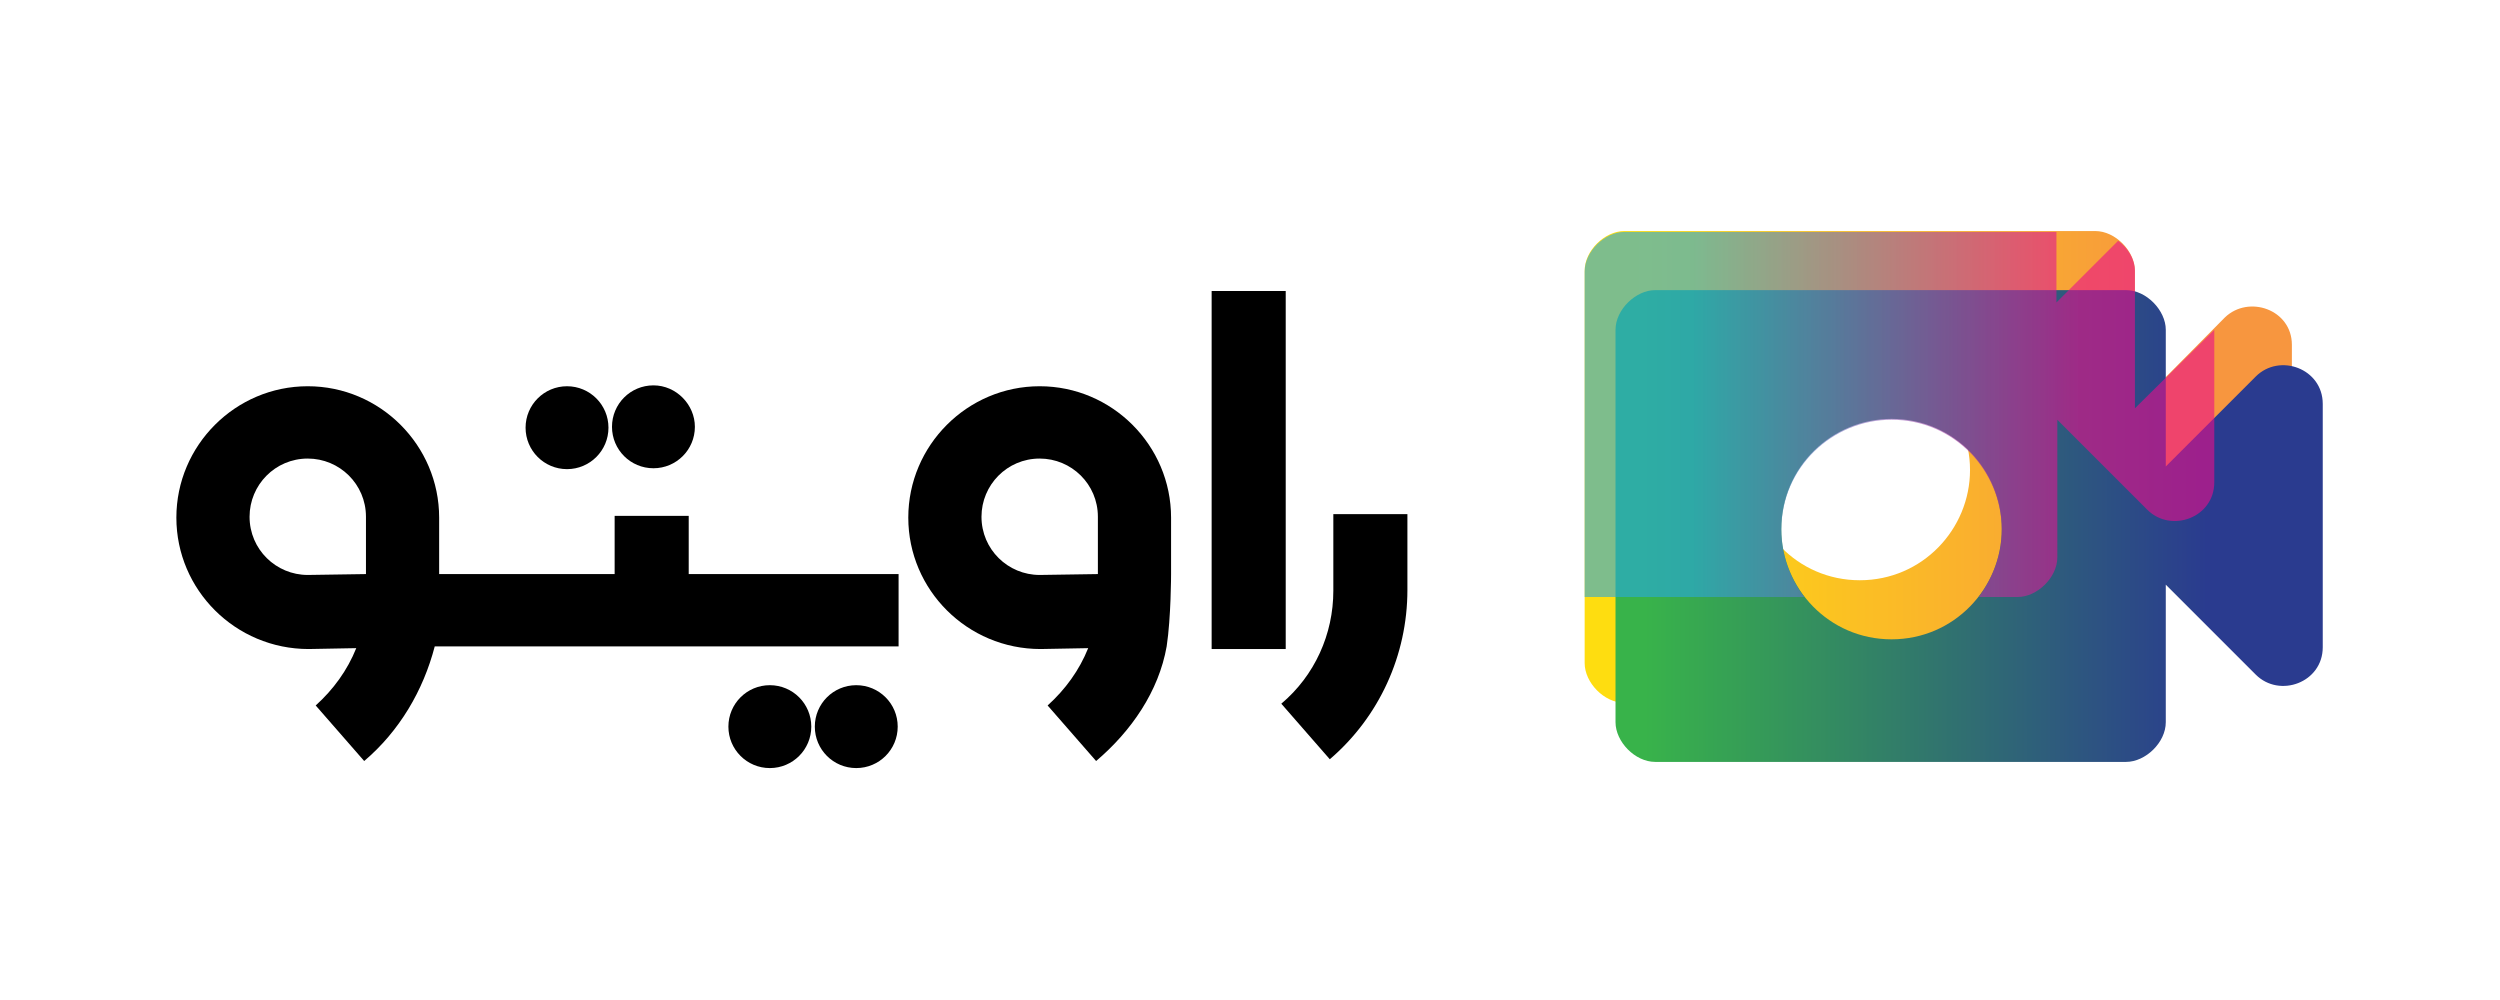 <?xml version="1.0" encoding="utf-8"?>
<!-- Generator: Adobe Illustrator 22.1.0, SVG Export Plug-In . SVG Version: 6.00 Build 0)  -->
<svg version="1.1" id="Layer_1" xmlns="http://www.w3.org/2000/svg" xmlns:xlink="http://www.w3.org/1999/xlink" x="0px" y="0px"
	 viewBox="0 0 283.5 113.4" style="enable-background:new 0 0 283.5 113.4;" xml:space="preserve">
<style type="text/css">
	.st0{fill:url(#SVGID_1_);}
	.st1{fill:url(#SVGID_2_);}
	.st2{opacity:0.6;fill:url(#SVGID_3_);enable-background:new    ;}
</style>
<g>
	<g>
		
			<linearGradient id="SVGID_1_" gradientUnits="userSpaceOnUse" x1="179.732" y1="694.993" x2="259.837" y2="694.993" gradientTransform="matrix(1 0 0 1 0 -642)">
			<stop  offset="6.787590e-02" style="stop-color:#FEDD10"/>
			<stop  offset="0.833" style="stop-color:#F7963F"/>
		</linearGradient>
		<path class="st0" d="M252.3,36l-10.2,10.3V30.7c0-2.2-2.2-4.5-4.5-4.5h-53.4c-2.2,0-4.5,2.2-4.5,4.5v44.5c0,2.2,2.2,4.5,4.5,4.5
			h53.4c2.2,0,4.5-2.2,4.5-4.5V59.6l10.2,10.2c2.7,2.7,7.6,0.9,7.6-3.1V39.1C259.9,35.1,255,33.4,252.3,36z M210.9,65.8
			c-7.1,0-12.5-5.8-12.5-12.5c0-7.1,5.8-12.5,12.5-12.5c7.1,0,12.5,5.8,12.5,12.5S218,65.8,210.9,65.8z"/>
		
			<linearGradient id="SVGID_2_" gradientUnits="userSpaceOnUse" x1="183.341" y1="701.693" x2="263.446" y2="701.693" gradientTransform="matrix(1 0 0 1 0 -642)">
			<stop  offset="3.968130e-02" style="stop-color:#38B34A"/>
			<stop  offset="0.836" style="stop-color:#2A3B8F"/>
		</linearGradient>
		<path class="st1" d="M255.8,42.7l-10.2,10.2V37.4c0-2.2-2.2-4.5-4.5-4.5h-53.4c-2.2,0-4.5,2.2-4.5,4.5v44.5c0,2.2,2.2,4.5,4.5,4.5
			h53.4c2.2,0,4.5-2.2,4.5-4.5V66.3l10.2,10.2c2.7,2.7,7.6,0.9,7.6-3.1V45.8C263.4,41.8,258.5,40,255.8,42.7z M214.5,72.5
			c-7.1,0-12.5-5.8-12.5-12.5c0-7.1,5.8-12.5,12.5-12.5c7.1,0,12.5,5.8,12.5,12.5S221.6,72.5,214.5,72.5z"/>
		
			<linearGradient id="SVGID_3_" gradientUnits="userSpaceOnUse" x1="179.732" y1="689.043" x2="250.937" y2="689.043" gradientTransform="matrix(1 0 0 1 0 -642)">
			<stop  offset="0.172" style="stop-color:#28A8E0"/>
			<stop  offset="0.786" style="stop-color:#E90E8B"/>
		</linearGradient>
		<path class="st2" d="M242.1,46.3V30.7c0-1.3-0.8-2.6-1.9-3.4l-7,7v-8h-49c-2.2,0-4.5,2.2-4.5,4.5v36.9h24.9
			c-1.6-2.1-2.6-4.8-2.6-7.6c0-7.1,5.8-12.5,12.5-12.5c7.1,0,12.5,5.8,12.5,12.5c0,2.8-1,5.4-2.6,7.6h4.4c2.2,0,4.5-2.2,4.5-4.5
			V47.6l10.2,10.2c2.7,2.7,7.6,0.9,7.6-3.1V37.4L242.1,46.3z"/>
	</g>
	<g>
		<path id="XMLID_11_" d="M151.2,67c0,4.9-2.1,9.6-5.9,12.8l5.5,6.3c5.6-4.8,8.8-11.8,8.8-19.2v-8.6h-8.4L151.2,67L151.2,67z"/>
		<g>
			<circle id="XMLID_7_" cx="87.3" cy="82.4" r="4.7"/>
			<path id="XMLID_6_" d="M97.1,77.7c-2.6,0-4.7,2.1-4.7,4.7s2.1,4.7,4.7,4.7c2.6,0,4.7-2.1,4.7-4.7C101.8,79.8,99.7,77.7,97.1,77.7
				z"/>
		</g>
		<g>
			<circle id="XMLID_2_" cx="64.3" cy="48.5" r="4.7"/>
			<path id="XMLID_1_" d="M74.1,43.7c-2.6,0-4.7,2.1-4.7,4.7s2.1,4.7,4.7,4.7c2.6,0,4.7-2.1,4.7-4.7C78.8,45.9,76.7,43.7,74.1,43.7z
				"/>
		</g>
		<polygon points="145.8,65.2 145.8,33 137.4,33 137.4,73.6 145.8,73.6 		"/>
		<g>
			<path d="M132.8,65.1L132.8,65.1v-6.4c0-8.2-6.7-14.9-14.9-14.9S103,50.5,103,58.7s6.7,14.9,15,14.9l5.4-0.1
				c-1,2.5-2.6,4.7-4.6,6.5l5.5,6.3c4-3.4,7.1-7.9,8-13C132.8,70,132.8,65.1,132.8,65.1z M124.5,65.1l-6.6,0.1
				c-3.6,0-6.6-2.9-6.6-6.6c0-3.6,2.9-6.6,6.6-6.6c3.6,0,6.6,2.9,6.6,6.6l0,0V65.1z"/>
		</g>
		<path d="M84.2,65.1h-1h-5.1v-6.6h-8.4v6.6H49.8v-6.4c0-8.2-6.7-14.9-14.9-14.9S20,50.5,20,58.7s6.7,14.9,15,14.9l5.4-0.1
			c-1,2.5-2.6,4.7-4.6,6.5l5.5,6.3c4-3.4,6.7-8,8-13h52.6v-8.2H84.2z M41.5,65.1l-6.6,0.1c-3.6,0-6.6-2.9-6.6-6.6
			c0-3.6,2.9-6.6,6.6-6.6c3.6,0,6.6,2.9,6.6,6.6V65.1z"/>
	</g>
</g>
</svg>
